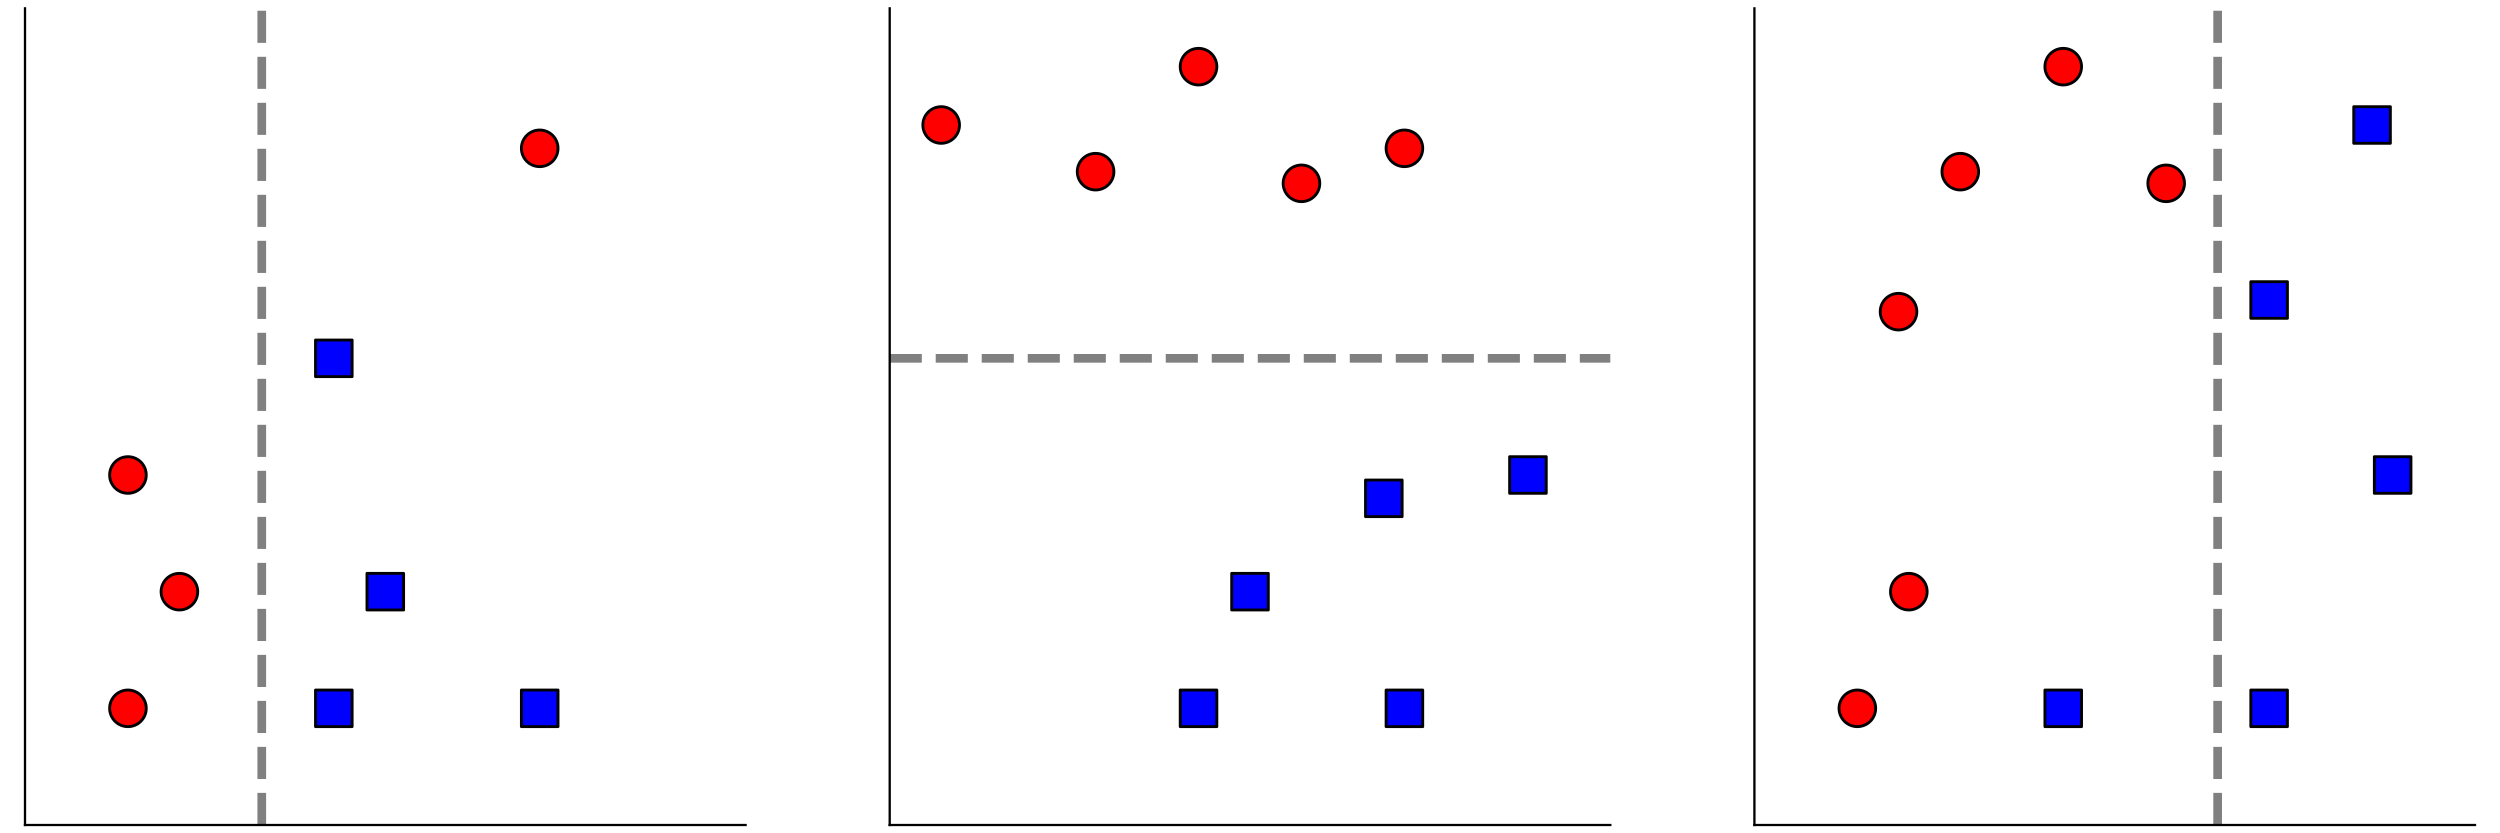 <?xml version="1.0" encoding="utf-8" standalone="no"?>
<!DOCTYPE svg PUBLIC "-//W3C//DTD SVG 1.1//EN"
  "http://www.w3.org/Graphics/SVG/1.1/DTD/svg11.dtd">
<!-- Created with matplotlib (https://matplotlib.org/) -->
<svg height="288pt" version="1.1" viewBox="0 0 864 288" width="864pt" xmlns="http://www.w3.org/2000/svg" xmlns:xlink="http://www.w3.org/1999/xlink">
 <defs>
  <style type="text/css">
*{stroke-linecap:butt;stroke-linejoin:round;}
  </style>
 </defs>
 <g id="figure_1">
  <g id="patch_1">
   <path d="M 0 288 
L 864 288 
L 864 0 
L 0 0 
z
" style="fill:none;"/>
  </g>
  <g id="axes_1">
   <g id="patch_2">
    <path d="M 8.64 285.12 
L 257.675 285.12 
L 257.675 2.88 
L 8.64 2.88 
z
" style="fill:none;"/>
   </g>
   <g id="PathCollection_1">
    <defs>
     <path d="M 0 6.325 
C 1.677 6.325 3.286 5.658 4.472 4.472 
C 5.658 3.286 6.325 1.677 6.325 0 
C 6.325 -1.677 5.658 -3.286 4.472 -4.472 
C 3.286 -5.658 1.677 -6.325 0 -6.325 
C -1.677 -6.325 -3.286 -5.658 -4.472 -4.472 
C -5.658 -3.286 -6.325 -1.677 -6.325 0 
C -6.325 1.677 -5.658 3.286 -4.472 4.472 
C -3.286 5.658 -1.677 6.325 0 6.325 
z
" id="md8cf0e974f" style="stroke:#000000;"/>
    </defs>
    <g clip-path="url(#p79e856c848)">
     <use style="fill:#ff0000;stroke:#000000;" x="44.216" xlink:href="#md8cf0e974f" y="244.8"/>
     <use style="fill:#ff0000;stroke:#000000;" x="44.216" xlink:href="#md8cf0e974f" y="164.16"/>
     <use style="fill:#ff0000;stroke:#000000;" x="62.005" xlink:href="#md8cf0e974f" y="204.48"/>
     <use style="fill:#ff0000;stroke:#000000;" x="186.522" xlink:href="#md8cf0e974f" y="51.264"/>
    </g>
   </g>
   <g id="PathCollection_2">
    <defs>
     <path d="M -6.325 6.325 
L 6.325 6.325 
L 6.325 -6.325 
L -6.325 -6.325 
z
" id="m39f1835f81" style="stroke:#000000;"/>
    </defs>
    <g clip-path="url(#p79e856c848)">
     <use style="fill:#0000ff;stroke:#000000;" x="115.369" xlink:href="#m39f1835f81" y="244.8"/>
     <use style="fill:#0000ff;stroke:#000000;" x="115.369" xlink:href="#m39f1835f81" y="123.84"/>
     <use style="fill:#0000ff;stroke:#000000;" x="133.158" xlink:href="#m39f1835f81" y="204.48"/>
     <use style="fill:#0000ff;stroke:#000000;" x="186.522" xlink:href="#m39f1835f81" y="244.8"/>
    </g>
   </g>
   <g id="matplotlib.axis_1"/>
   <g id="matplotlib.axis_2"/>
   <g id="line2d_1">
    <path clip-path="url(#p79e856c848)" d="M 90.466 285.12 
L 90.466 2.88 
" style="fill:none;stroke:#808080;stroke-dasharray:11.1,4.8;stroke-dashoffset:0;stroke-width:3;"/>
   </g>
   <g id="patch_3">
    <path d="M 8.64 285.12 
L 8.64 2.88 
" style="fill:none;stroke:#000000;stroke-linecap:square;stroke-linejoin:miter;stroke-width:0.8;"/>
   </g>
   <g id="patch_4">
    <path d="M 8.64 285.12 
L 257.675 285.12 
" style="fill:none;stroke:#000000;stroke-linecap:square;stroke-linejoin:miter;stroke-width:0.8;"/>
   </g>
  </g>
  <g id="axes_2">
   <g id="patch_5">
    <path d="M 307.482 285.12 
L 556.518 285.12 
L 556.518 2.88 
L 307.482 2.88 
z
" style="fill:none;"/>
   </g>
   <g id="PathCollection_3">
    <g clip-path="url(#pb8b3da9941)">
     <use style="fill:#ff0000;stroke:#000000;" x="325.271" xlink:href="#md8cf0e974f" y="43.2"/>
     <use style="fill:#ff0000;stroke:#000000;" x="378.635" xlink:href="#md8cf0e974f" y="59.328"/>
     <use style="fill:#ff0000;stroke:#000000;" x="414.212" xlink:href="#md8cf0e974f" y="23.04"/>
     <use style="fill:#ff0000;stroke:#000000;" x="449.788" xlink:href="#md8cf0e974f" y="63.36"/>
     <use style="fill:#ff0000;stroke:#000000;" x="485.365" xlink:href="#md8cf0e974f" y="51.264"/>
    </g>
   </g>
   <g id="PathCollection_4">
    <g clip-path="url(#pb8b3da9941)">
     <use style="fill:#0000ff;stroke:#000000;" x="414.212" xlink:href="#m39f1835f81" y="244.8"/>
     <use style="fill:#0000ff;stroke:#000000;" x="432" xlink:href="#m39f1835f81" y="204.48"/>
     <use style="fill:#0000ff;stroke:#000000;" x="485.365" xlink:href="#m39f1835f81" y="244.8"/>
     <use style="fill:#0000ff;stroke:#000000;" x="528.056" xlink:href="#m39f1835f81" y="164.16"/>
     <use style="fill:#0000ff;stroke:#000000;" x="478.249" xlink:href="#m39f1835f81" y="172.224"/>
    </g>
   </g>
   <g id="matplotlib.axis_3"/>
   <g id="matplotlib.axis_4"/>
   <g id="line2d_2">
    <path clip-path="url(#pb8b3da9941)" d="M 307.482 123.84 
L 556.518 123.84 
" style="fill:none;stroke:#808080;stroke-dasharray:11.1,4.8;stroke-dashoffset:0;stroke-width:3;"/>
   </g>
   <g id="patch_6">
    <path d="M 307.482 285.12 
L 307.482 2.88 
" style="fill:none;stroke:#000000;stroke-linecap:square;stroke-linejoin:miter;stroke-width:0.8;"/>
   </g>
   <g id="patch_7">
    <path d="M 307.482 285.12 
L 556.518 285.12 
" style="fill:none;stroke:#000000;stroke-linecap:square;stroke-linejoin:miter;stroke-width:0.8;"/>
   </g>
  </g>
  <g id="axes_3">
   <g id="patch_8">
    <path d="M 606.325 285.12 
L 855.36 285.12 
L 855.36 2.88 
L 606.325 2.88 
z
" style="fill:none;"/>
   </g>
   <g id="PathCollection_5">
    <g clip-path="url(#pb2fe46bb81)">
     <use style="fill:#ff0000;stroke:#000000;" x="641.901" xlink:href="#md8cf0e974f" y="244.8"/>
     <use style="fill:#ff0000;stroke:#000000;" x="659.689" xlink:href="#md8cf0e974f" y="204.48"/>
     <use style="fill:#ff0000;stroke:#000000;" x="656.132" xlink:href="#md8cf0e974f" y="107.712"/>
     <use style="fill:#ff0000;stroke:#000000;" x="677.478" xlink:href="#md8cf0e974f" y="59.328"/>
     <use style="fill:#ff0000;stroke:#000000;" x="713.054" xlink:href="#md8cf0e974f" y="23.04"/>
     <use style="fill:#ff0000;stroke:#000000;" x="748.631" xlink:href="#md8cf0e974f" y="63.36"/>
    </g>
   </g>
   <g id="PathCollection_6">
    <g clip-path="url(#pb2fe46bb81)">
     <use style="fill:#0000ff;stroke:#000000;" x="713.054" xlink:href="#m39f1835f81" y="244.8"/>
     <use style="fill:#0000ff;stroke:#000000;" x="784.207" xlink:href="#m39f1835f81" y="103.68"/>
     <use style="fill:#0000ff;stroke:#000000;" x="784.207" xlink:href="#m39f1835f81" y="244.8"/>
     <use style="fill:#0000ff;stroke:#000000;" x="826.899" xlink:href="#m39f1835f81" y="164.16"/>
     <use style="fill:#0000ff;stroke:#000000;" x="819.784" xlink:href="#m39f1835f81" y="43.2"/>
    </g>
   </g>
   <g id="matplotlib.axis_5"/>
   <g id="matplotlib.axis_6"/>
   <g id="line2d_3">
    <path clip-path="url(#pb2fe46bb81)" d="M 766.419 285.12 
L 766.419 2.88 
" style="fill:none;stroke:#808080;stroke-dasharray:11.1,4.8;stroke-dashoffset:0;stroke-width:3;"/>
   </g>
   <g id="patch_9">
    <path d="M 606.325 285.12 
L 606.325 2.88 
" style="fill:none;stroke:#000000;stroke-linecap:square;stroke-linejoin:miter;stroke-width:0.8;"/>
   </g>
   <g id="patch_10">
    <path d="M 606.325 285.12 
L 855.36 285.12 
" style="fill:none;stroke:#000000;stroke-linecap:square;stroke-linejoin:miter;stroke-width:0.8;"/>
   </g>
  </g>
 </g>
 <defs>
  <clipPath id="p79e856c848">
   <rect height="282.24" width="249.035" x="8.64" y="2.88"/>
  </clipPath>
  <clipPath id="pb8b3da9941">
   <rect height="282.24" width="249.035" x="307.482" y="2.88"/>
  </clipPath>
  <clipPath id="pb2fe46bb81">
   <rect height="282.24" width="249.035" x="606.325" y="2.88"/>
  </clipPath>
 </defs>
</svg>
